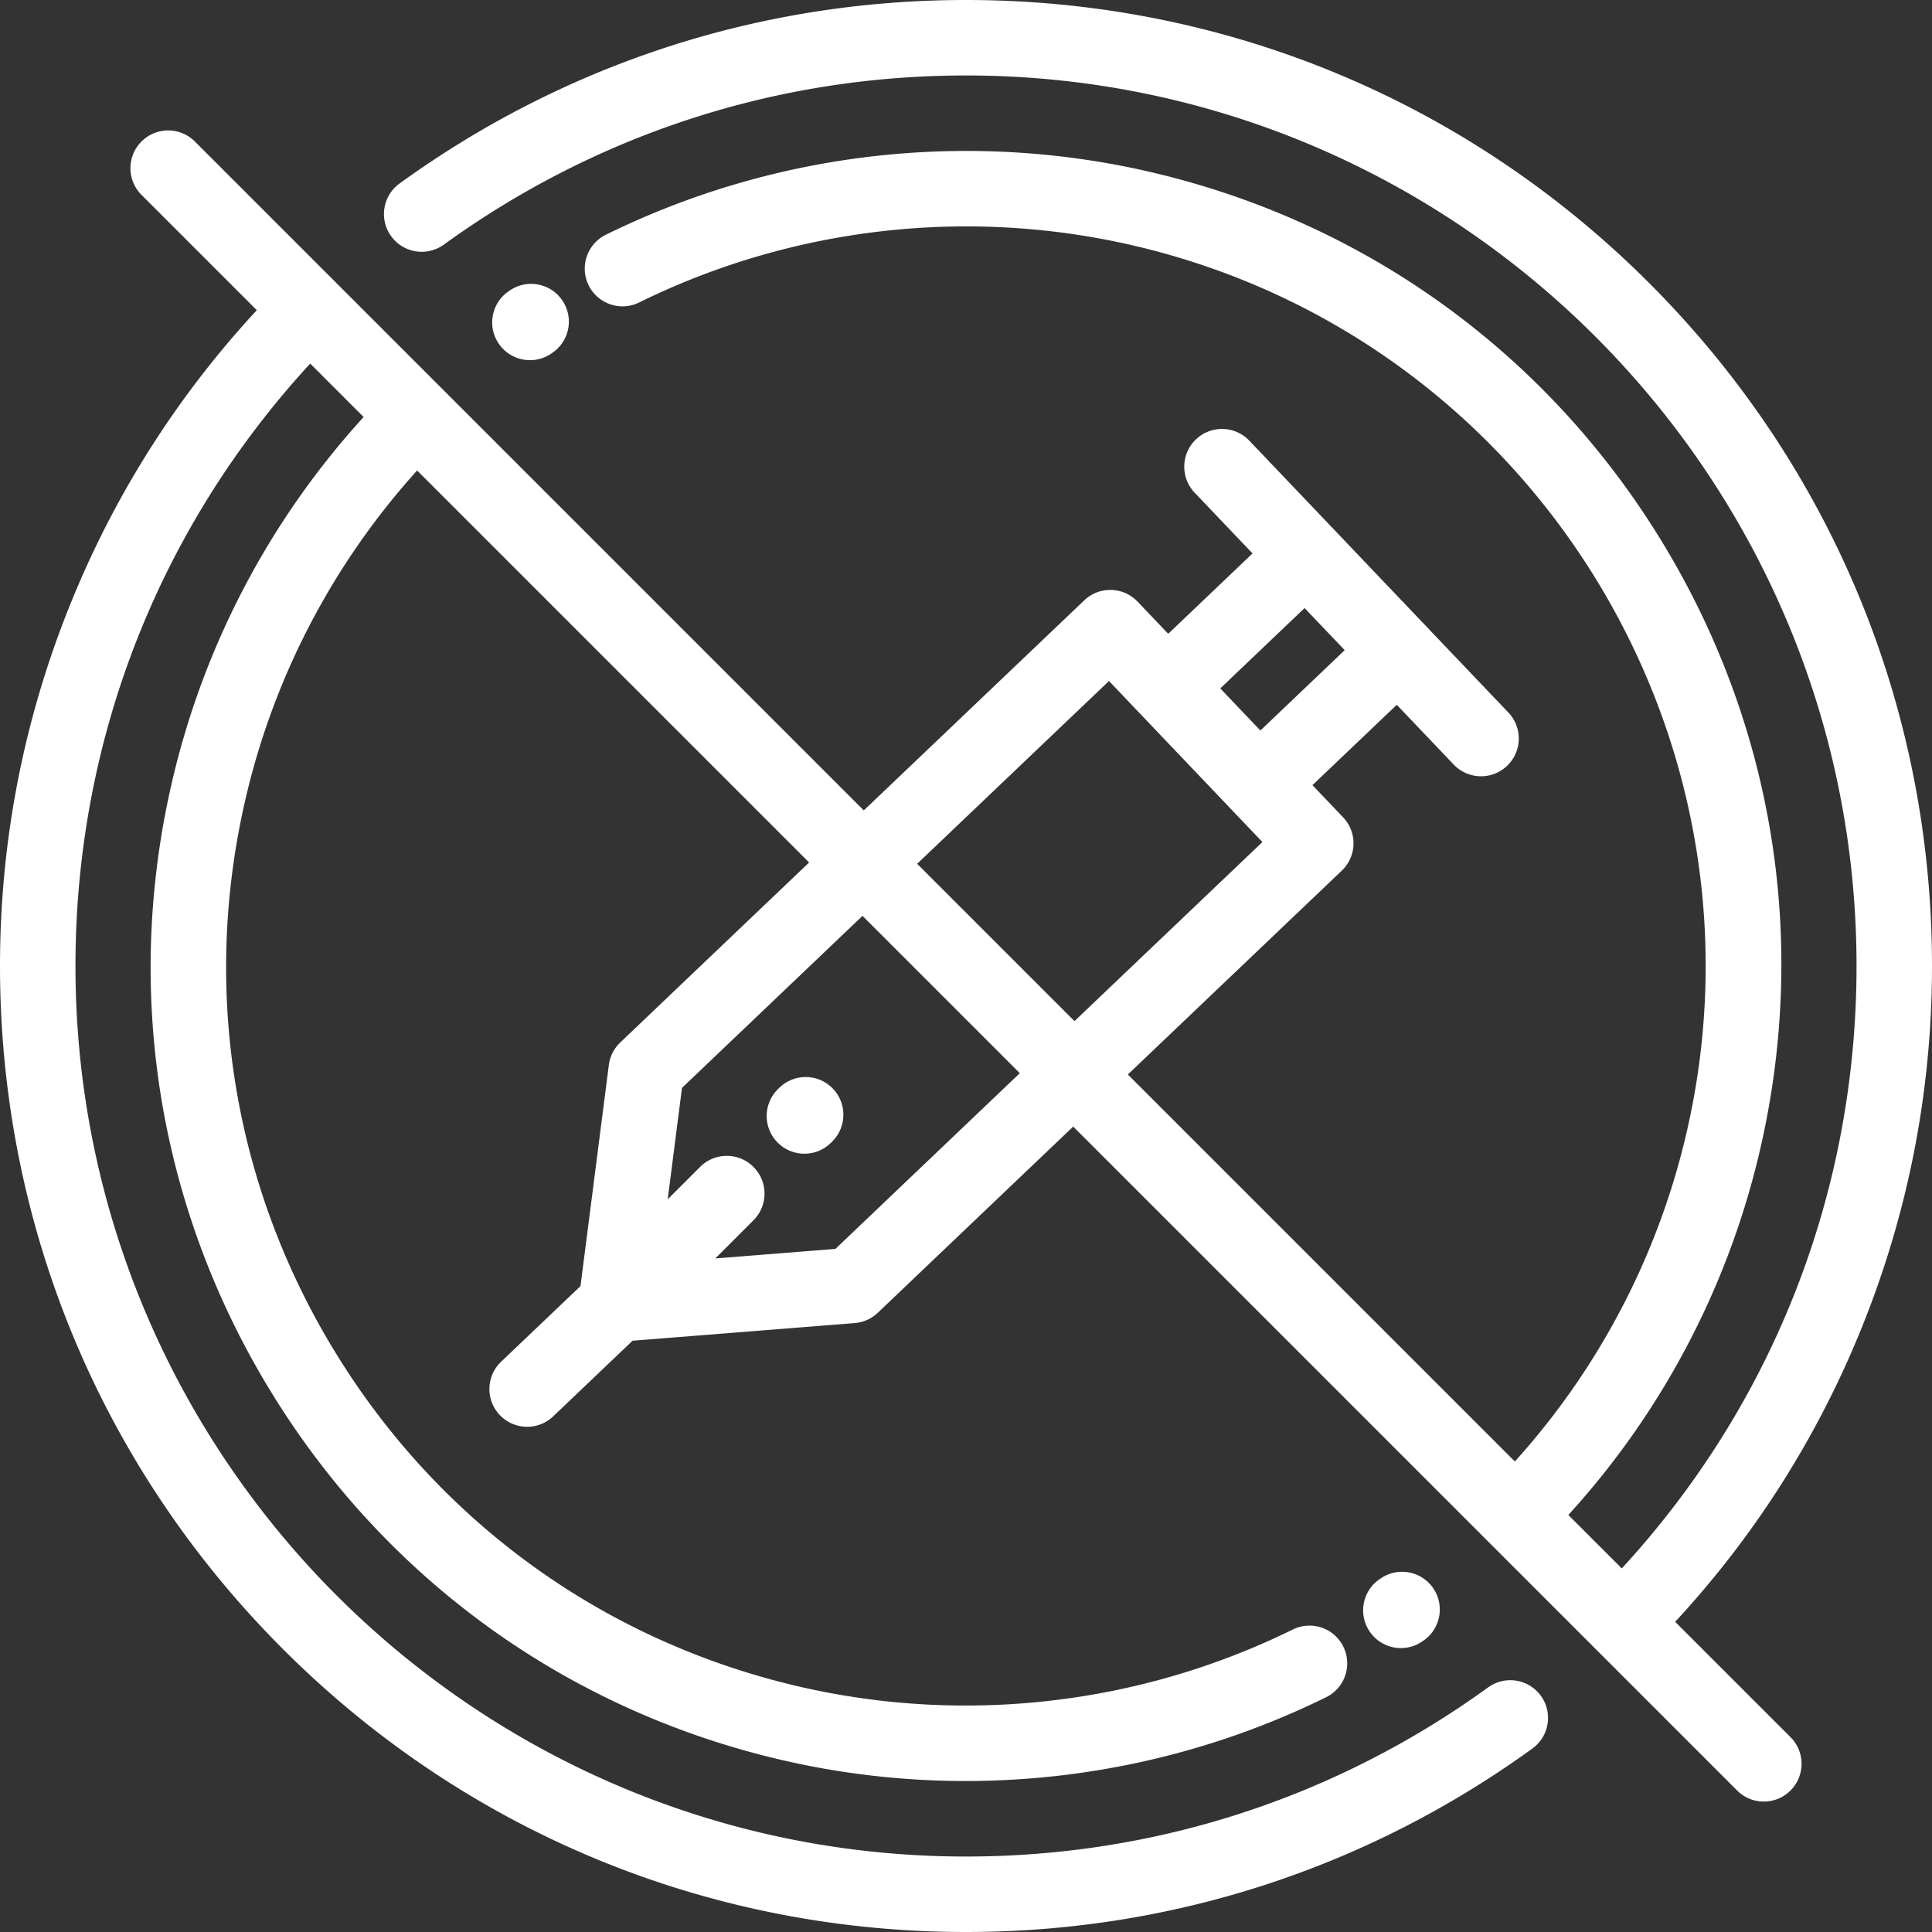 <svg xmlns="http://www.w3.org/2000/svg" width="512" height="512"><rect width="100%" height="100%" fill="#333333" stroke="none"/><path d="M379.847 420.942c-3.094-4.576-9.312-5.777-13.885-2.685l-.263.178c-4.596 3.063-5.837 9.272-2.773 13.867a9.989 9.989 0 0 0 8.329 4.454 9.95 9.95 0 0 0 5.538-1.681l.368-.248c4.576-3.093 5.778-9.31 2.686-13.885zM149.037 79.634c-3.092-4.576-9.31-5.778-13.885-2.686l-.351.237c-4.563 3.112-5.737 9.334-2.625 13.896a9.99 9.99 0 0 0 8.269 4.366 9.949 9.949 0 0 0 5.627-1.74l.28-.188c4.576-3.093 5.778-9.31 2.685-13.885z" fill="#FFF"/><path d="M512 256c0-68.38-26.629-132.667-74.98-181.02C388.667 26.629 324.38 0 256 0c-54.254 0-106.161 16.815-150.108 48.627-4.474 3.238-5.475 9.49-2.237 13.964 3.238 4.475 9.491 5.475 13.964 2.237C158.133 35.501 205.984 20 256 20c130.131 0 236 105.869 236 236 0 59.693-22.024 115.993-62.209 159.648l-14.165-14.164a215.87 215.87 0 0 0 50.473-95.37c13.393-56.12 4.128-114.097-26.086-163.249C409.8 93.714 362.254 59.27 306.134 45.878c-48.839-11.653-100.542-5.854-145.584 16.334-4.955 2.44-6.992 8.436-4.552 13.39 2.441 4.954 8.435 6.992 13.39 4.552 40.871-20.133 87.787-25.395 132.104-14.822 105.122 25.085 170.238 131.017 145.154 236.14-7.642 32.023-23.207 61.491-45.194 85.837L298.895 284.752l56.695-54.023c3.998-3.81 4.151-10.14.342-14.138l-8.118-8.52 22.345-21.291 15.091 15.837a9.97 9.97 0 0 0 7.241 3.102 9.962 9.962 0 0 0 6.896-2.761c3.998-3.81 4.151-10.14.341-14.138l-68.646-72.041c-3.809-3.998-10.14-4.151-14.138-.341s-4.151 10.14-.341 14.138l15.332 16.09-22.345 21.292-8.117-8.519c-3.809-3.998-10.14-4.151-14.138-.341l-58.424 55.671L51.638 37.497c-3.905-3.904-10.236-3.904-14.142 0-3.905 3.905-3.905 10.237 0 14.143l30.562 30.562c-20.593 22.244-36.92 47.704-48.571 75.832C6.556 189.25 0 222.21 0 256c0 68.38 26.628 132.668 74.98 181.019C123.332 485.371 187.62 512 256 512c54.253 0 106.159-16.814 150.107-48.627 4.475-3.238 5.476-9.49 2.237-13.964-3.238-4.474-9.491-5.475-13.964-2.237C353.866 476.499 306.015 492 256 492 125.869 492 20 386.13 20 256c0-59.692 22.024-115.992 62.208-159.648l14.158 14.158a215.864 215.864 0 0 0-50.467 95.365c-13.392 56.12-4.127 114.096 26.086 163.248s77.759 83.597 133.879 96.987a215.536 215.536 0 0 0 50.035 5.877c32.925 0 65.701-7.508 95.549-22.211 4.954-2.44 6.992-8.435 4.552-13.39-2.44-4.953-8.434-6.993-13.39-4.552-40.873 20.133-87.789 25.397-132.104 14.822-50.923-12.151-94.067-43.406-121.483-88.008-27.416-44.601-35.822-97.208-23.67-148.132 7.64-32.02 23.203-61.487 45.188-85.834L214.428 228.57l-50.059 47.699a9.997 9.997 0 0 0-3.021 5.968l-7.512 58.591-21.036 20.045c-3.998 3.81-4.151 10.14-.341 14.138a9.971 9.971 0 0 0 7.241 3.102 9.966 9.966 0 0 0 6.897-2.761l21.036-20.045 58.885-4.678a10 10 0 0 0 6.106-2.729l51.786-49.346 175.95 175.95c1.953 1.952 4.512 2.929 7.071 2.929s5.118-.977 7.071-2.929c3.905-3.905 3.905-10.237 0-14.143l-30.563-30.563c20.594-22.244 36.92-47.703 48.571-75.832C505.443 322.75 512 289.79 512 256zm-166.269-94.854l10.63 11.155-22.345 21.292-10.63-11.156 22.345-21.291zM221.397 330.973l-31.833 2.528 10.112-10.111c3.905-3.905 3.905-10.237 0-14.143-3.905-3.904-10.236-3.904-14.142 0l-8.586 8.586 3.787-29.532 47.839-45.584 41.69 41.69-48.867 46.566zm21.661-102.057l50.835-48.44 40.661 42.673-49.805 47.458-41.691-41.691z" fill="#FFF"/><path d="M220.579 288.345c-3.905-3.904-10.236-3.904-14.142 0l-.336.336c-3.905 3.905-3.905 10.237 0 14.143 1.953 1.952 4.512 2.929 7.071 2.929s5.118-.977 7.071-2.929l.336-.336c3.905-3.905 3.905-10.238 0-14.143z" fill="#FFF"/></svg>